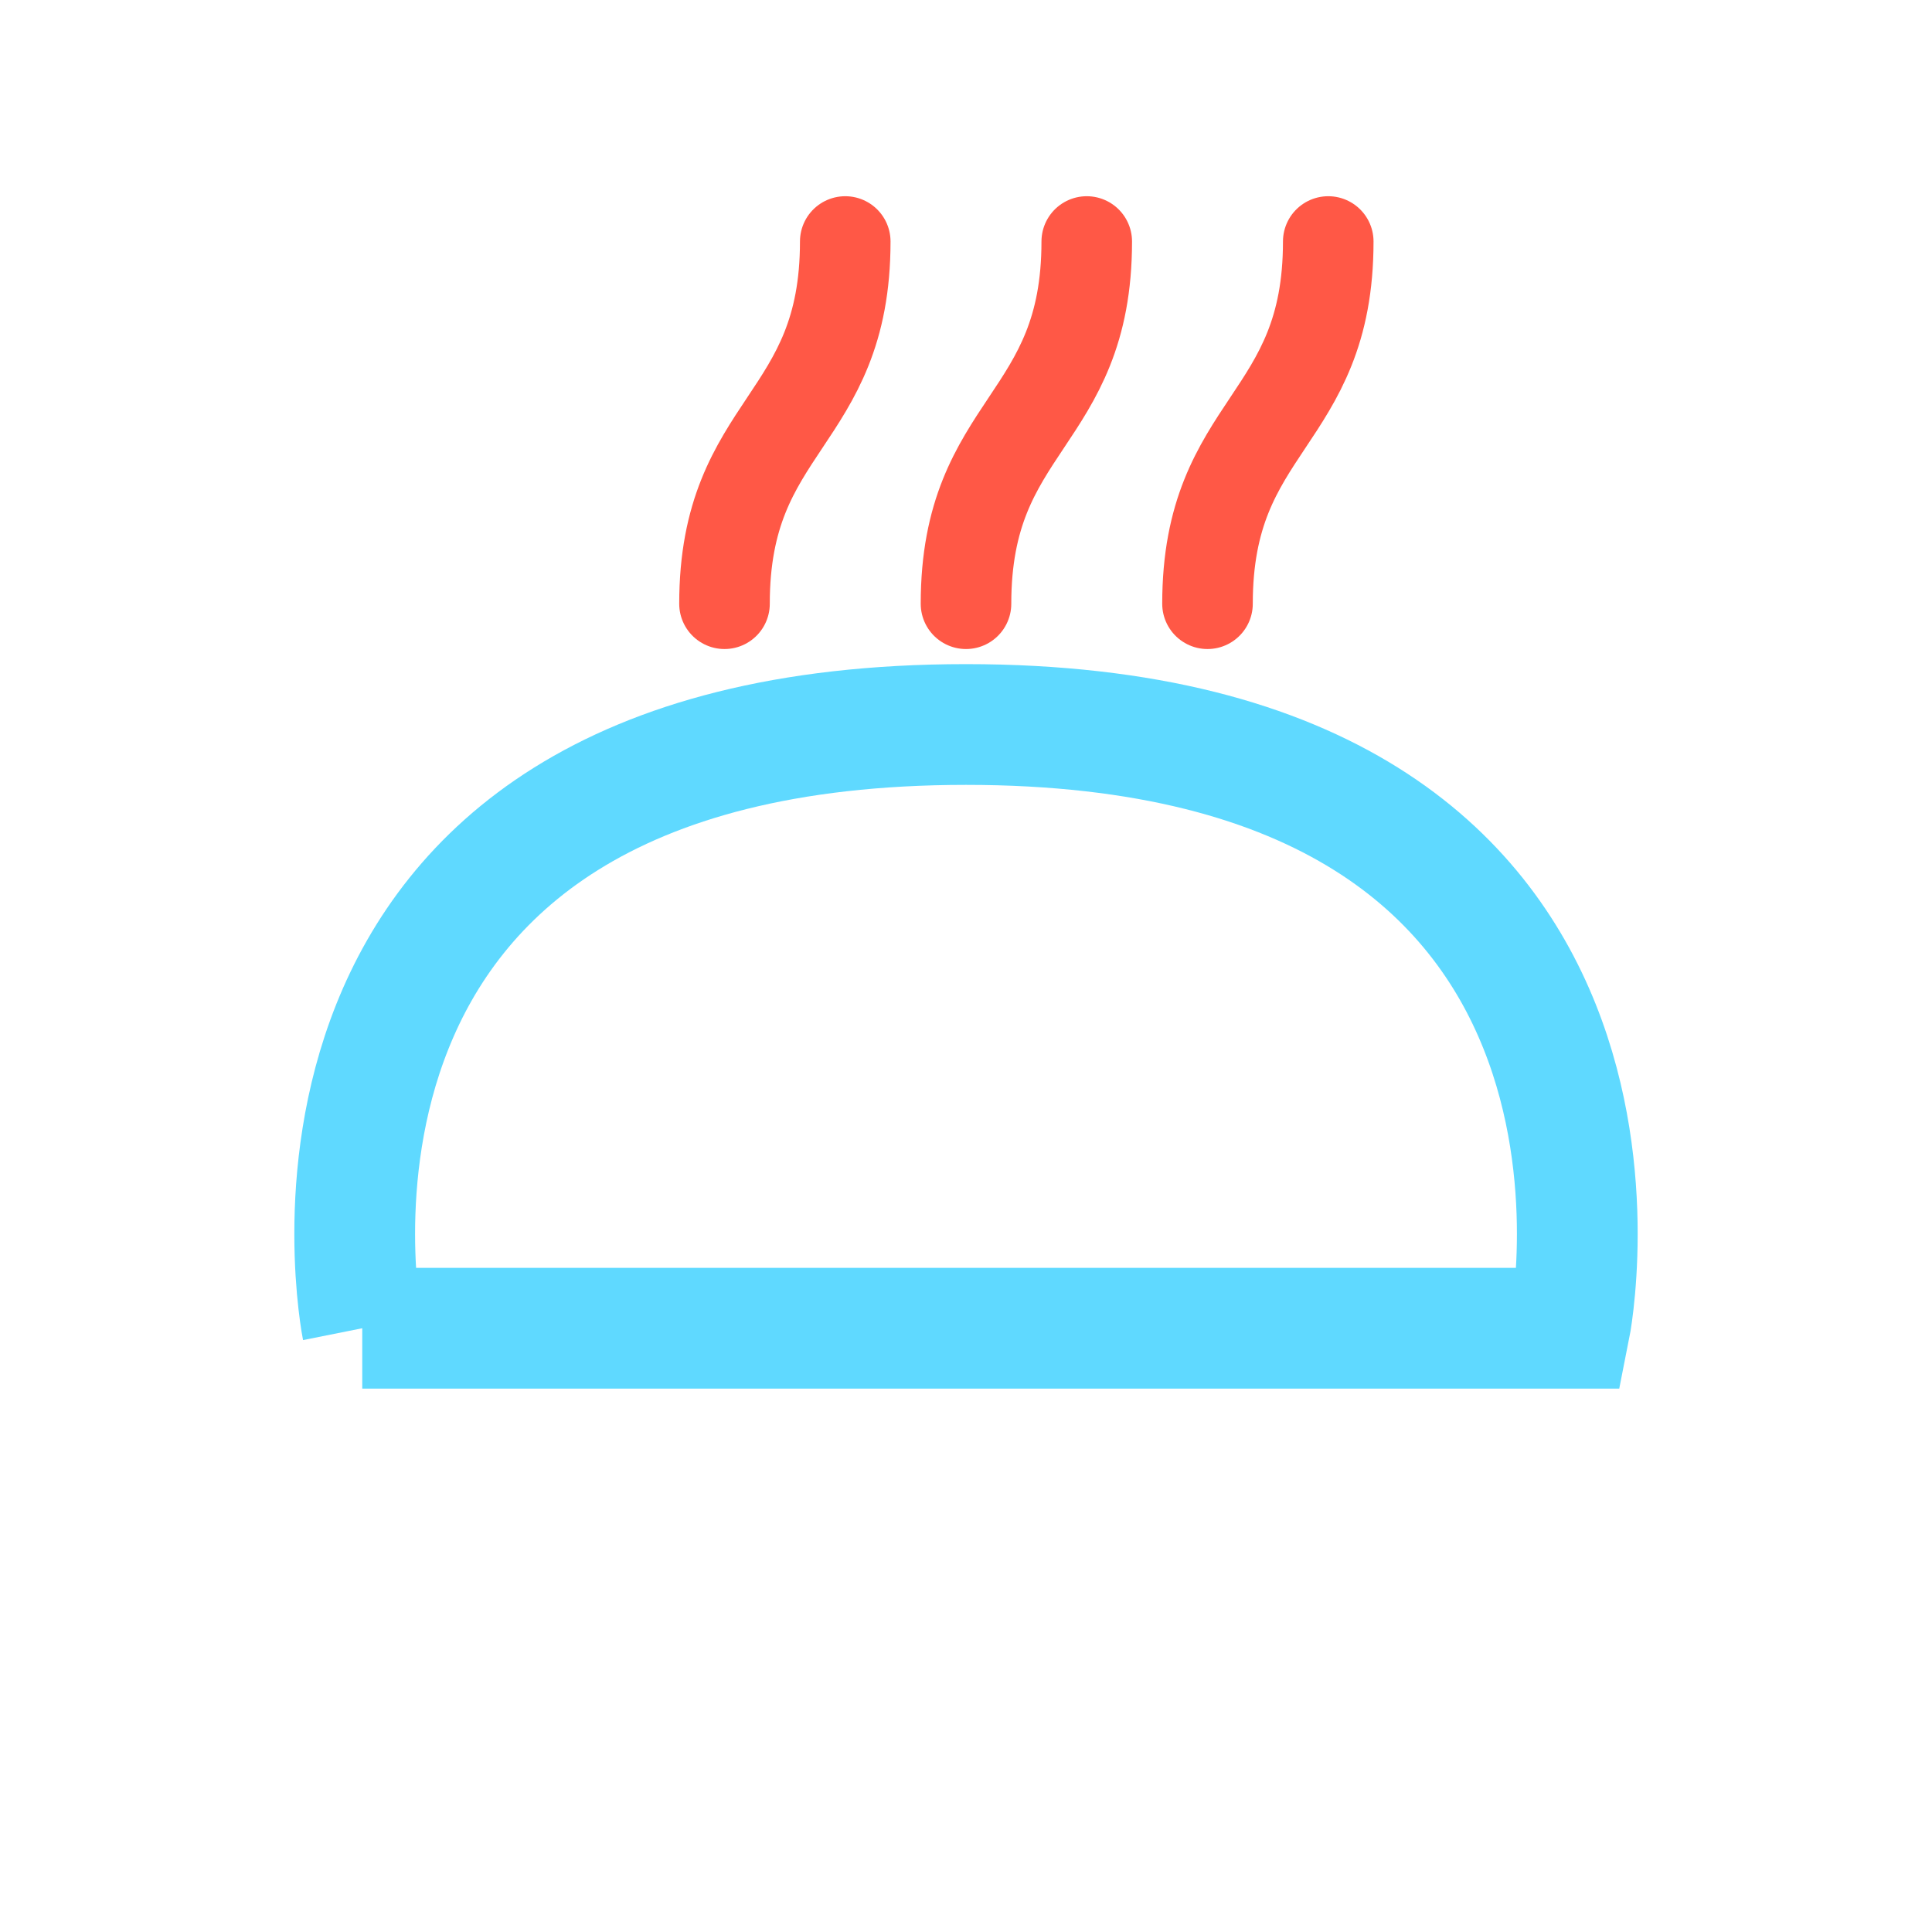 <svg xmlns="http://www.w3.org/2000/svg" viewBox="0 0 32 32">
  <!-- Simple bowl -->
  <path d="M6 22 
           C6 22, 16 22, 26 22
           C26 22, 28 12, 16 12
           C4 12, 6 22, 6 22" 
        fill="none"
        stroke="#5fd9ff"
        stroke-width="2"/>
  
  <!-- Steam wisps -->
  <path d="M12 10 C12 7, 14 7, 14 4
           M16 10 C16 7, 18 7, 18 4
           M20 10 C20 7, 22 7, 22 4"
        stroke="#ff5846"
        fill="none"
        stroke-width="1.5"
        stroke-linecap="round"/>
</svg>
